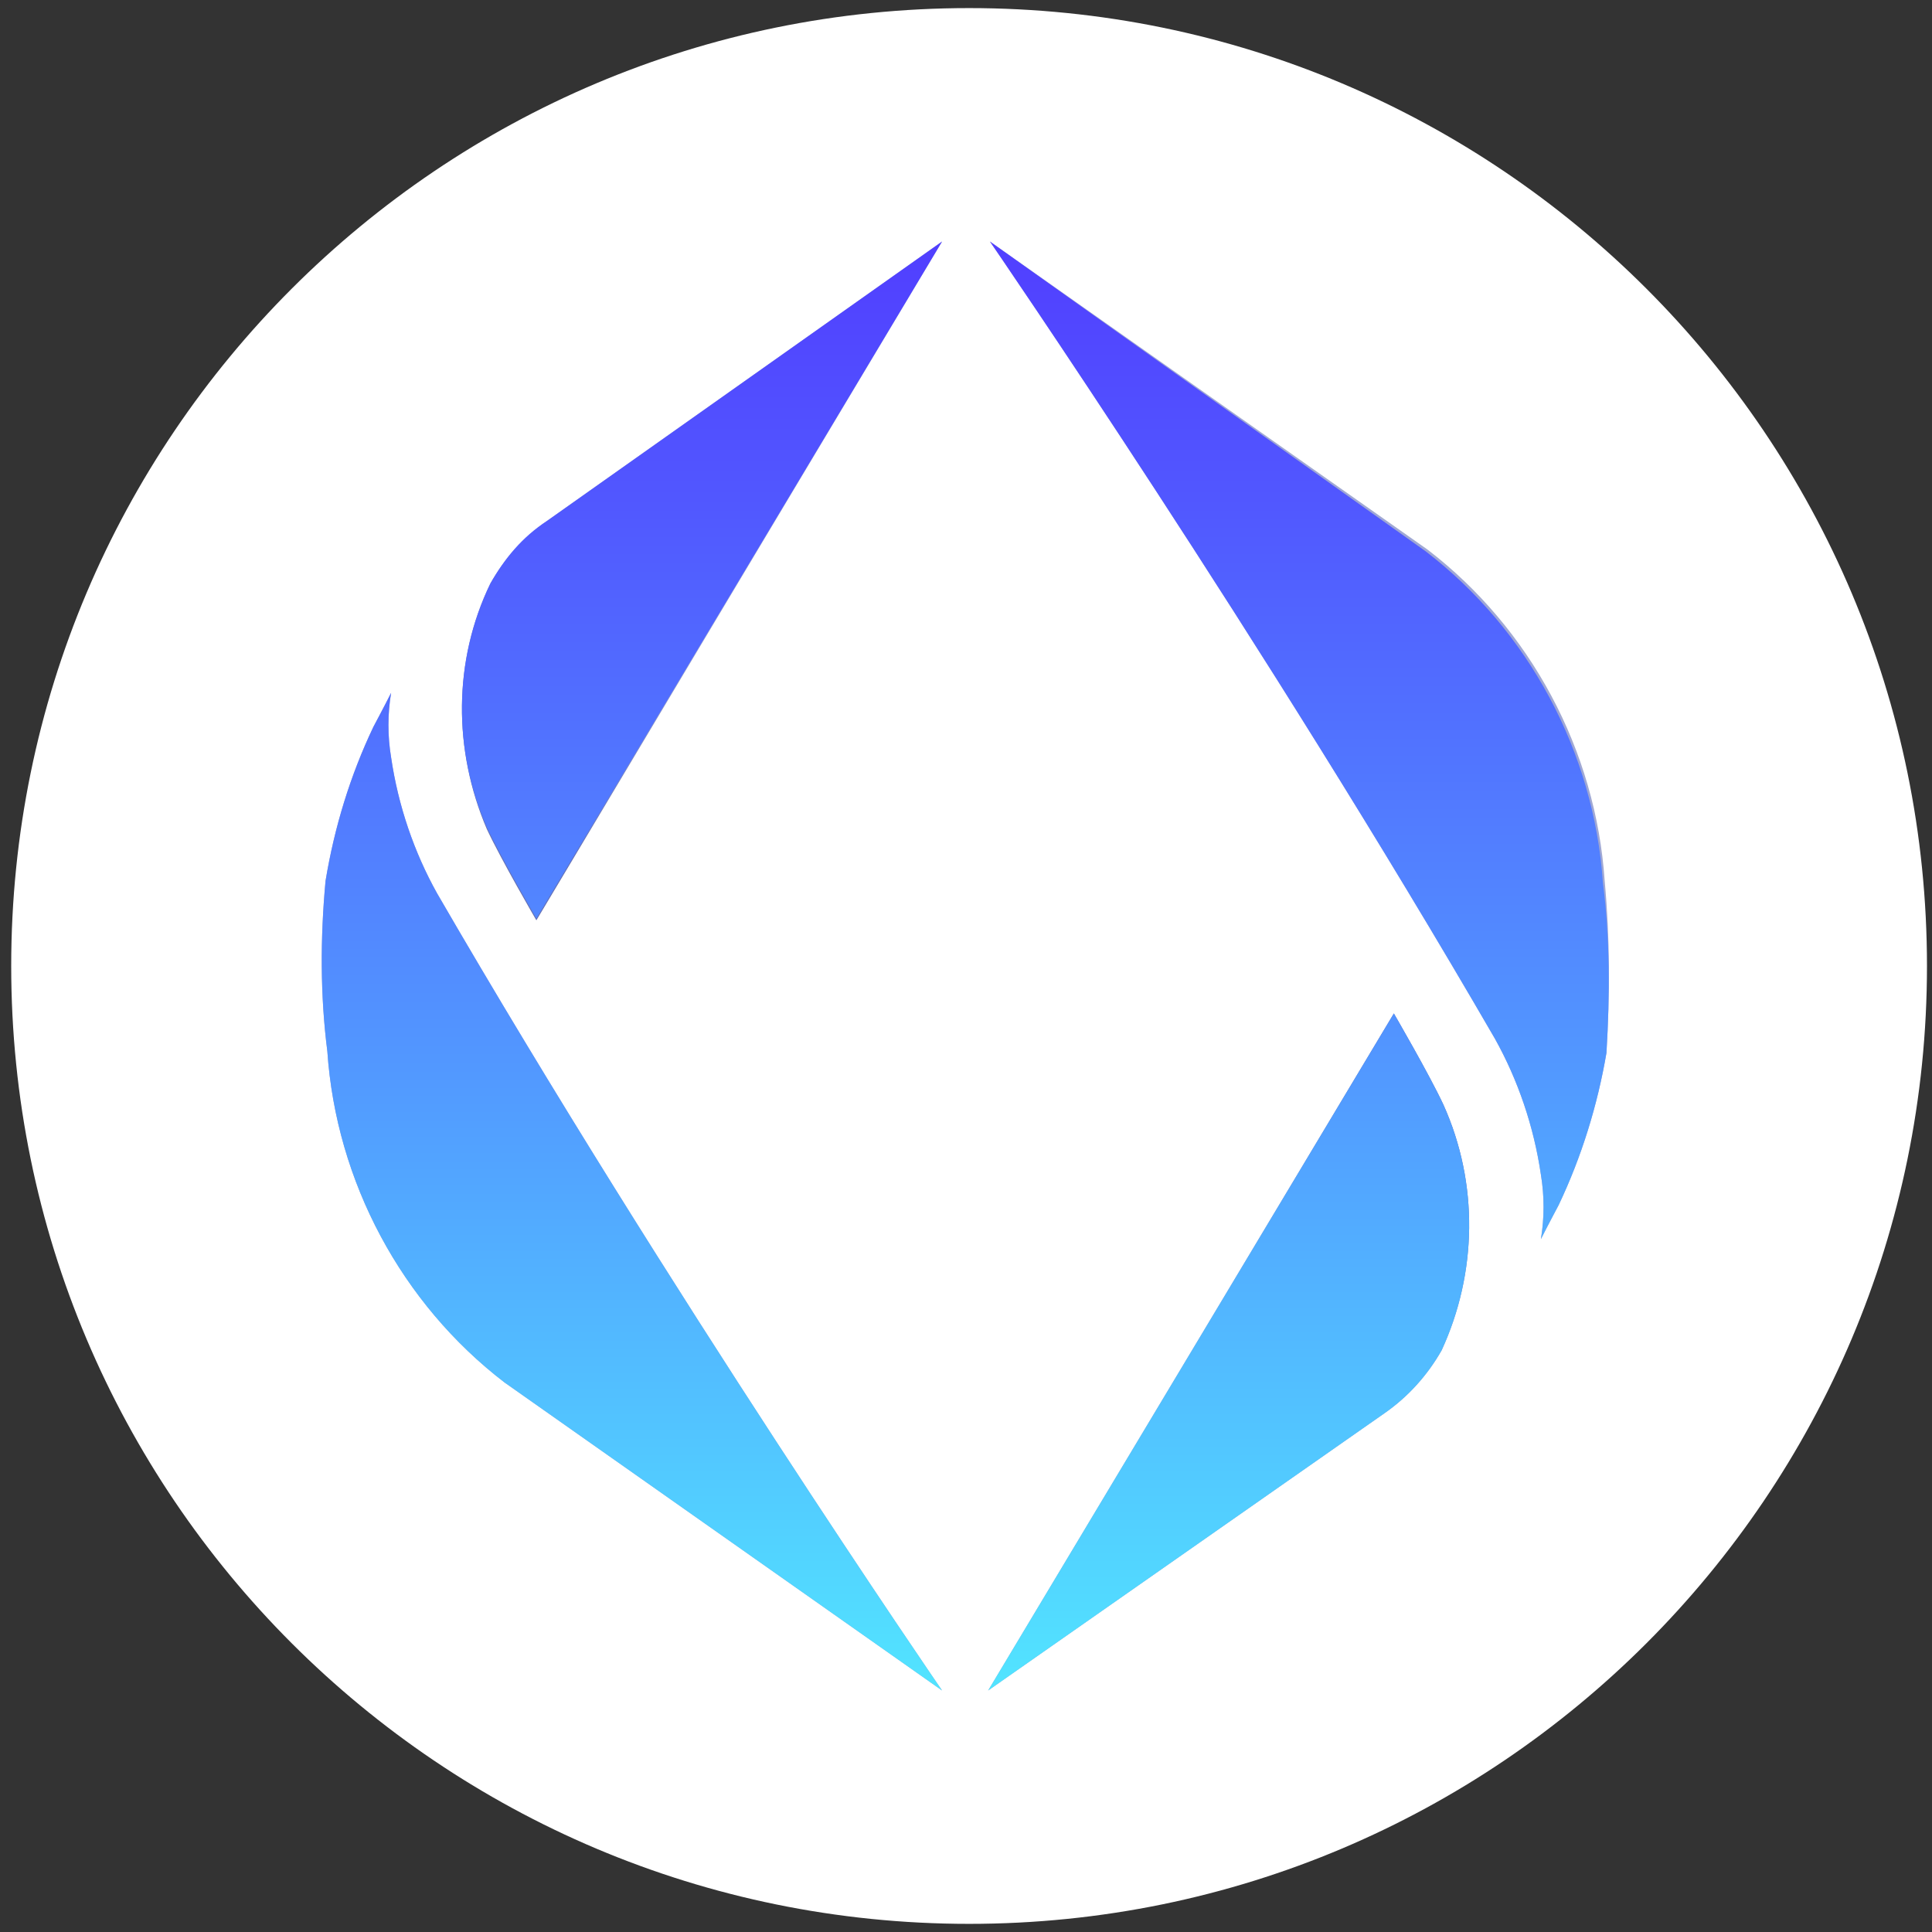 <svg fill="none" height="250" viewBox="0 0 250 250" width="250" xmlns="http://www.w3.org/2000/svg" xmlns:xlink="http://www.w3.org/1999/xlink"><rect x="0" y="0" width="250" height="250" fill="#333333" stroke="none"/><linearGradient id="a"><stop offset=".58" stop-color="#a0a8d4"/><stop offset=".73" stop-color="#8791c7"/><stop offset=".91" stop-color="#6470b4"/></linearGradient><linearGradient id="b" gradientUnits="userSpaceOnUse" x1="124.293" x2="56.14" xlink:href="#a" y1="33.447" y2="106.528"/><linearGradient id="c" gradientUnits="userSpaceOnUse" x1="125.708" x2="193.835" xlink:href="#a" y1="216.706" y2="143.677"/><linearGradient id="d" gradientUnits="userSpaceOnUse" x1="124.937" x2="124.937" y1="30.323" y2="219.445"><stop offset="0" stop-color="#513eff"/><stop offset=".18" stop-color="#5157ff"/><stop offset=".57" stop-color="#5298ff"/><stop offset="1" stop-color="#52e5ff"/></linearGradient><clipPath id="e"><path d="m41.667 31.25h166.667v187.5h-166.667z"/></clipPath><path d="m125.4 248.947c68.456 0 123.95-55.494 123.95-123.95 0-68.456-55.494-123.95-123.95-123.95-68.456 0-123.95 55.494-123.95 123.95 0 68.456 55.494 123.95 123.95 123.95z" fill="#fff"/><g clip-path="url(#e)"><path d="m62.987 107.27c1.834 3.94 6.419 11.82 6.419 11.82l52.499-87.84-51.123 36.156c-2.98 2.086-5.502 4.867-7.336 8.112-4.814 9.966-4.814 21.554-.459 31.752z" fill="url(#b)"/><path d="m42.355 136.01c1.146 16.919 9.629 32.679 22.925 42.877l56.625 39.864s-35.534-51.684-65.337-103.137c-2.98-5.33-5.044-11.356-5.961-17.614-.459-2.781-.459-5.562 0-8.344-.688 1.391-2.292 4.404-2.292 4.404-2.98 6.258-5.044 12.979-6.19 19.932-.688 7.416-.688 14.833.229 22.018z" fill="#a0a8d4"/><path d="m186.784 142.961c-1.834-3.94-6.419-11.82-6.419-11.82l-52.499 87.608 51.352-35.924c2.981-2.086 5.502-4.867 7.336-8.112 4.585-9.966 4.815-21.554.23-31.752z" fill="url(#c)"/><path d="m207.646 113.991c-1.147-16.919-9.629-32.679-22.926-42.877l-56.625-39.864s35.534 51.684 65.337 103.137c2.98 5.33 5.044 11.356 5.961 17.614.458 2.781.458 5.562 0 8.344.687-1.391 2.292-4.404 2.292-4.404 2.98-6.258 5.044-12.979 6.19-19.7.458-7.649.458-14.833-.229-22.25z" fill="#a0a8d4"/><path d="m63.446 75.518c1.834-3.245 4.127-6.026 7.336-8.112l51.123-36.156-52.499 87.608s-4.585-7.88-6.419-11.82c-4.356-9.966-4.356-21.554.459-31.52zm-21.091 60.491c1.146 16.919 9.629 32.679 22.925 42.877l56.625 39.864s-35.534-51.684-65.337-103.137c-2.98-5.33-5.044-11.356-5.961-17.614-.459-2.781-.459-5.562 0-8.344-.688 1.391-2.292 4.404-2.292 4.404-2.98 6.258-5.044 12.979-6.19 19.932-.688 7.417-.688 14.833.229 22.018zm144.429 6.953c-1.834-3.94-6.419-11.82-6.419-11.82l-52.499 87.608 51.352-35.924c2.981-2.086 5.502-4.867 7.336-8.112 4.585-9.966 4.815-21.554.23-31.752zm20.632-28.739c-1.146-16.919-9.628-32.679-22.925-42.877l-56.396-40.096s35.534 51.684 65.337 103.137c2.98 5.33 5.044 11.356 5.961 17.614.458 2.781.458 5.562 0 8.344.687-1.391 2.292-4.404 2.292-4.404 2.98-6.258 5.044-12.979 6.19-19.7.458-7.649.458-14.833-.459-22.018z" fill="url(#d)"/></g></svg>